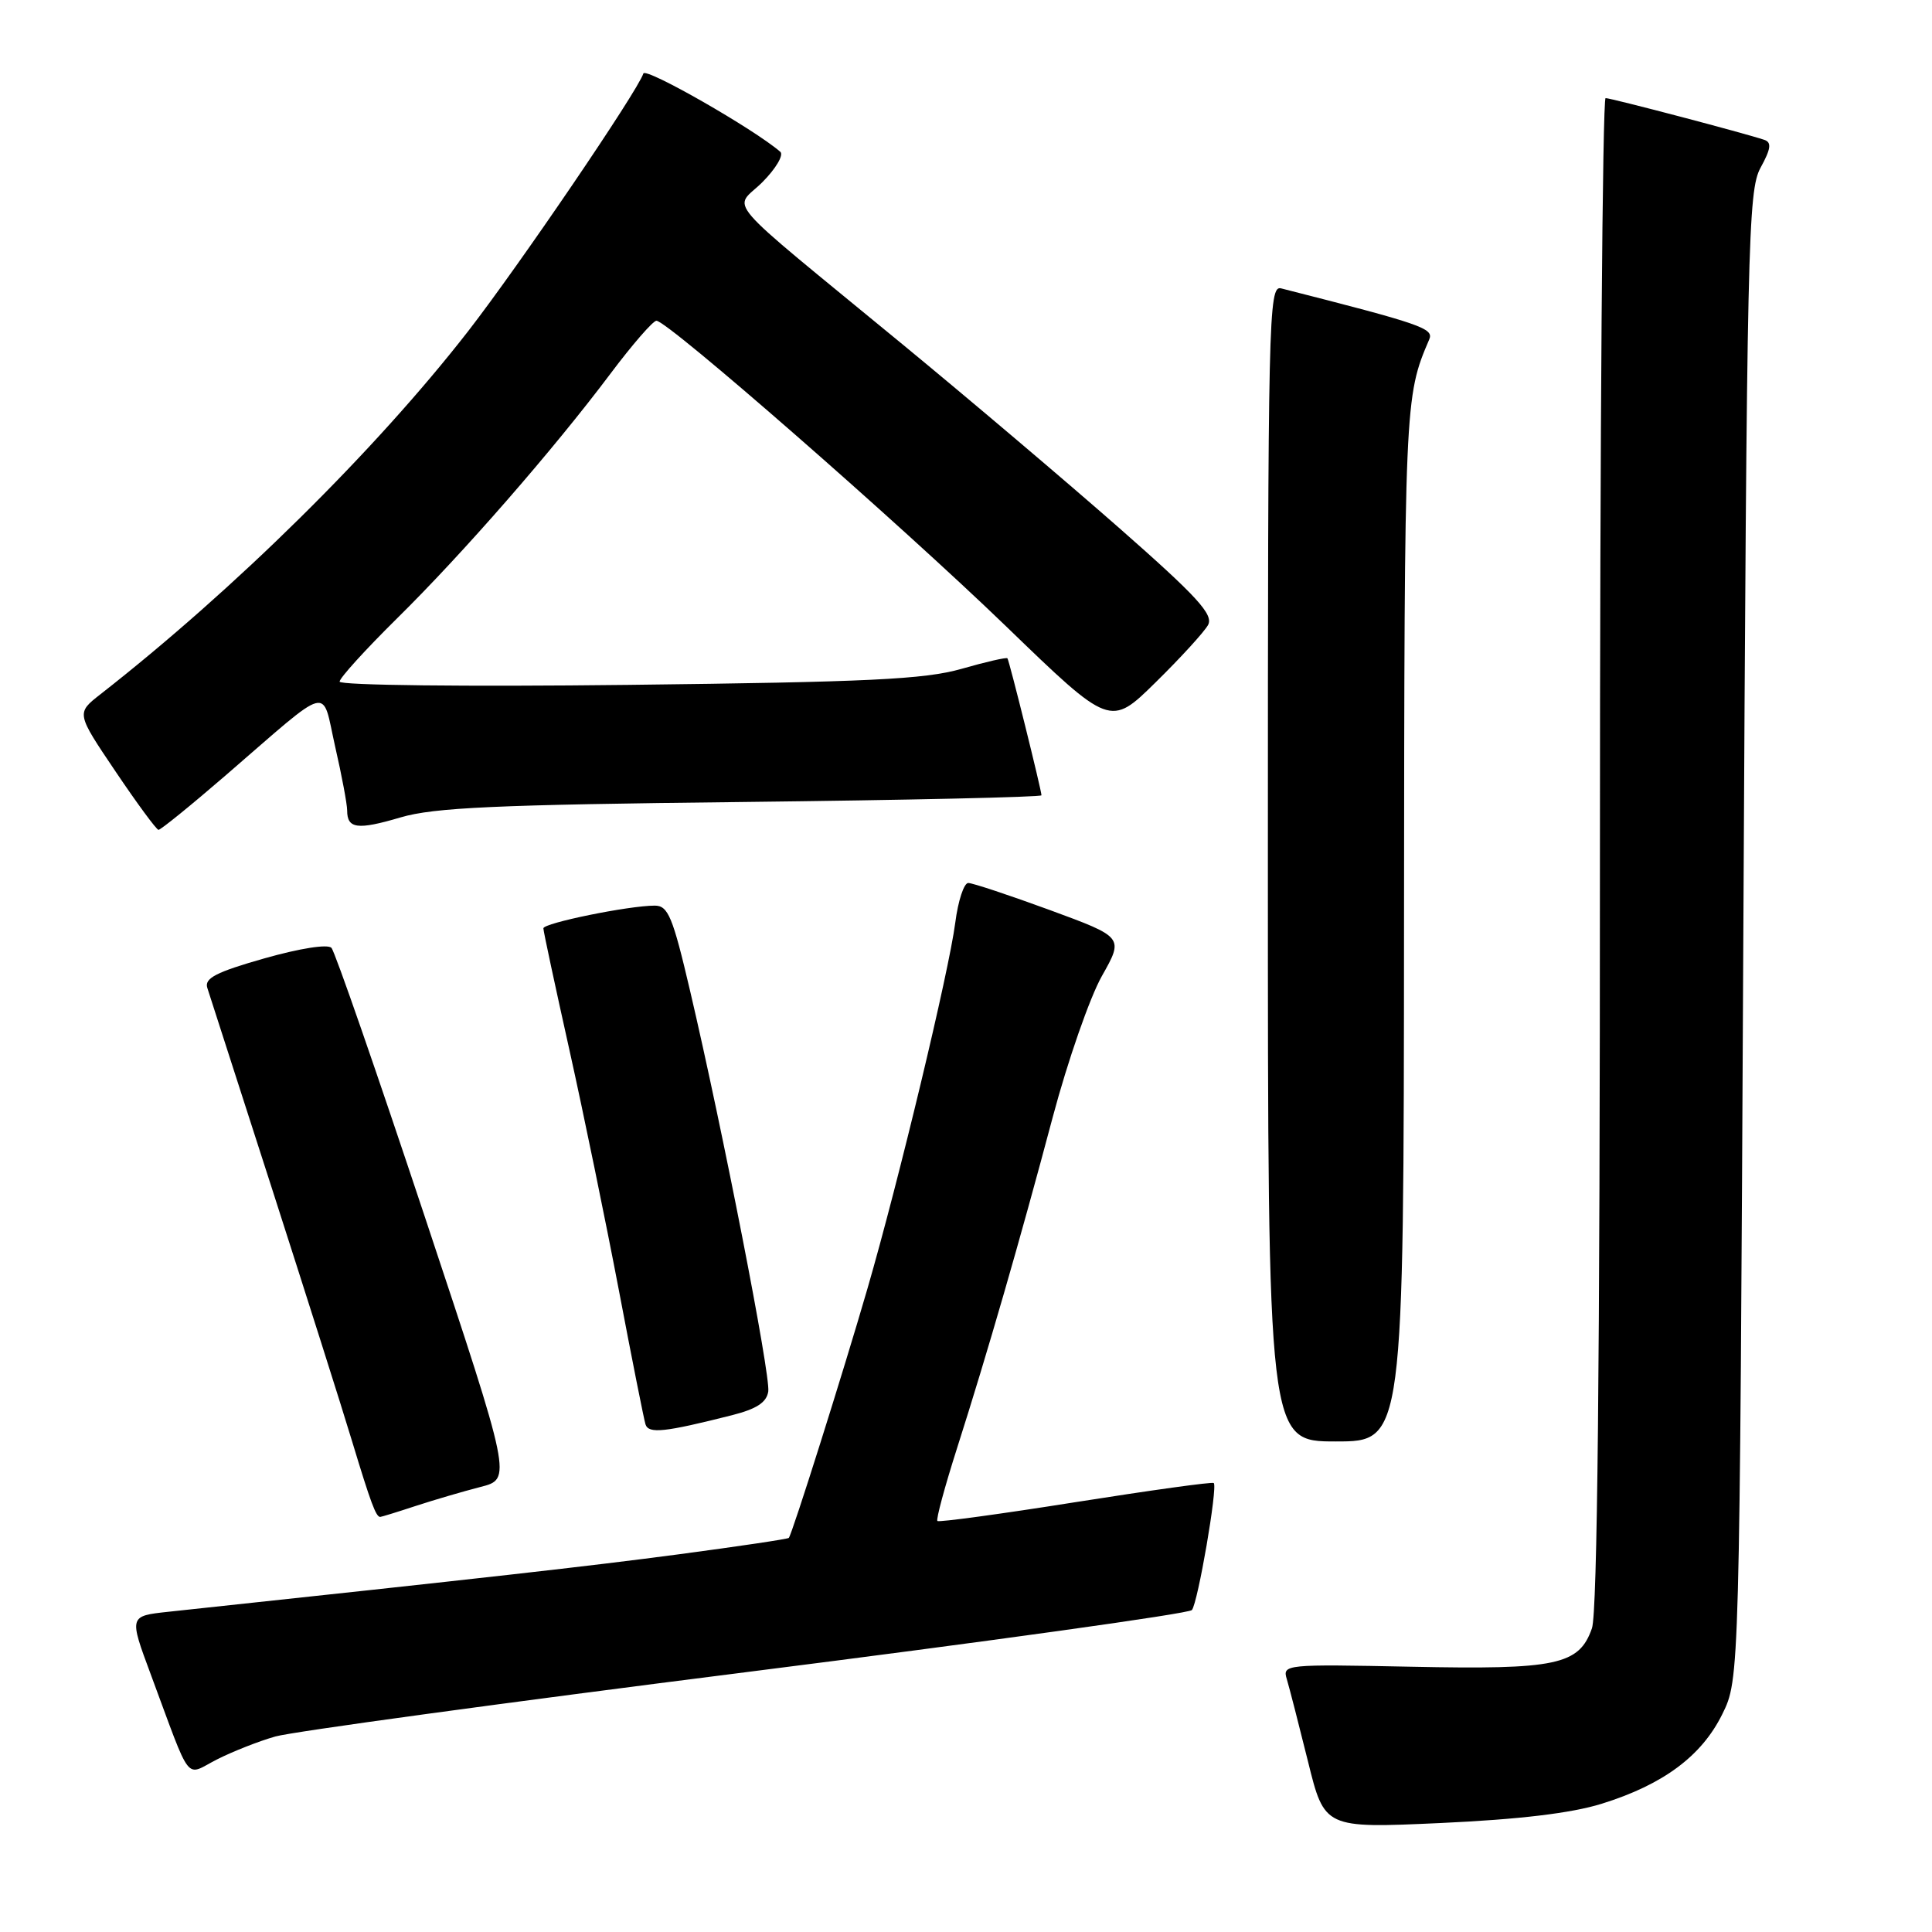 <?xml version="1.0" encoding="UTF-8" standalone="no"?>
<!DOCTYPE svg PUBLIC "-//W3C//DTD SVG 1.1//EN" "http://www.w3.org/Graphics/SVG/1.1/DTD/svg11.dtd" >
<svg xmlns="http://www.w3.org/2000/svg" xmlns:xlink="http://www.w3.org/1999/xlink" version="1.1" viewBox="0 0 256 256">
 <g >
 <path fill="currentColor"
d=" M 212.22 239.01 C 220.39 236.47 225.48 232.68 228.21 227.14 C 230.50 222.50 230.50 222.50 231.00 124.00 C 231.47 31.89 231.62 25.29 233.28 22.23 C 234.66 19.72 234.77 18.86 233.78 18.53 C 231.21 17.66 213.48 13.00 212.75 13.00 C 212.34 13.00 212.00 57.93 212.00 112.85 C 212.00 180.90 211.66 213.67 210.94 215.76 C 209.24 220.62 206.27 221.25 187.00 220.85 C 170.28 220.51 169.91 220.54 170.51 222.50 C 170.84 223.60 172.10 228.50 173.31 233.38 C 175.50 242.26 175.50 242.26 190.89 241.56 C 201.33 241.08 208.19 240.26 212.22 239.01 Z  M 36.50 230.09 C 38.70 229.46 66.76 225.63 98.86 221.57 C 130.95 217.51 157.54 213.81 157.93 213.34 C 158.72 212.42 161.37 197.03 160.83 196.51 C 160.65 196.33 152.41 197.48 142.53 199.04 C 132.65 200.61 124.40 201.73 124.21 201.54 C 124.01 201.34 125.19 196.98 126.83 191.84 C 130.80 179.40 135.13 164.44 139.50 148.00 C 141.48 140.57 144.40 132.18 146.00 129.34 C 148.91 124.19 148.91 124.19 139.12 120.59 C 133.74 118.62 128.87 117.00 128.30 117.00 C 127.73 117.00 126.95 119.36 126.58 122.25 C 125.74 128.74 119.11 156.38 114.93 170.79 C 111.71 181.89 104.96 203.29 104.52 203.78 C 104.39 203.93 97.80 204.91 89.89 205.96 C 77.72 207.57 64.90 209.01 22.30 213.57 C 17.10 214.13 17.10 214.13 19.96 221.82 C 25.49 236.70 24.43 235.33 28.74 233.14 C 30.81 232.09 34.30 230.71 36.50 230.09 Z  M 55.07 199.55 C 57.51 198.75 61.37 197.62 63.66 197.03 C 67.83 195.97 67.83 195.97 56.29 161.23 C 49.94 142.13 44.38 126.09 43.92 125.60 C 43.44 125.07 39.76 125.65 35.03 126.99 C 28.63 128.81 27.06 129.62 27.47 130.90 C 27.75 131.78 31.61 143.75 36.04 157.50 C 40.46 171.25 45.25 186.32 46.66 191.00 C 49.14 199.19 49.82 201.00 50.38 201.00 C 50.53 201.00 52.64 200.35 55.07 199.55 Z  M 186.04 122.25 C 186.09 53.17 186.11 52.58 189.38 44.98 C 190.02 43.51 188.38 42.95 169.75 38.21 C 168.09 37.79 168.00 41.91 168.00 114.38 C 168.00 191.00 168.00 191.00 177.00 191.00 C 186.00 191.00 186.00 191.00 186.04 122.25 Z  M 97.00 187.52 C 100.26 186.69 101.58 185.83 101.80 184.37 C 102.11 182.22 95.80 149.89 91.43 131.25 C 89.14 121.47 88.53 120.00 86.76 120.00 C 83.32 120.00 72.00 122.31 72.00 123.01 C 72.00 123.37 73.55 130.60 75.44 139.08 C 77.33 147.56 80.28 161.93 82.01 171.00 C 83.73 180.07 85.32 188.05 85.53 188.73 C 85.94 190.01 88.03 189.79 97.00 187.52 Z  M 29.89 102.75 C 44.14 90.43 42.58 90.84 44.41 98.93 C 45.29 102.76 46.00 106.57 46.00 107.39 C 46.00 109.82 47.36 110.00 53.08 108.31 C 57.52 107.00 65.68 106.63 98.25 106.27 C 120.11 106.02 138.00 105.62 138.00 105.38 C 138.00 104.72 133.74 87.55 133.49 87.23 C 133.38 87.07 130.63 87.70 127.39 88.63 C 122.50 90.02 115.03 90.38 83.25 90.75 C 61.77 91.00 45.00 90.81 45.00 90.32 C 45.00 89.84 48.41 86.09 52.58 81.97 C 61.32 73.36 73.32 59.60 80.90 49.50 C 83.79 45.65 86.53 42.50 86.98 42.50 C 88.47 42.50 119.15 69.32 133.31 82.99 C 147.11 96.33 147.11 96.33 153.13 90.41 C 156.44 87.16 159.56 83.74 160.07 82.82 C 160.83 81.44 158.66 79.07 148.25 69.92 C 141.24 63.76 128.33 52.82 119.57 45.61 C 94.95 25.35 97.20 27.95 101.02 24.14 C 102.81 22.34 103.88 20.53 103.39 20.11 C 99.91 17.10 85.54 8.88 85.25 9.74 C 84.44 12.17 68.77 35.20 62.02 43.90 C 49.75 59.67 31.14 78.04 13.30 92.00 C 10.10 94.50 10.10 94.50 15.30 102.21 C 18.16 106.46 20.73 109.94 21.00 109.96 C 21.27 109.98 25.27 106.74 29.89 102.75 Z "/>
</g>
</svg>